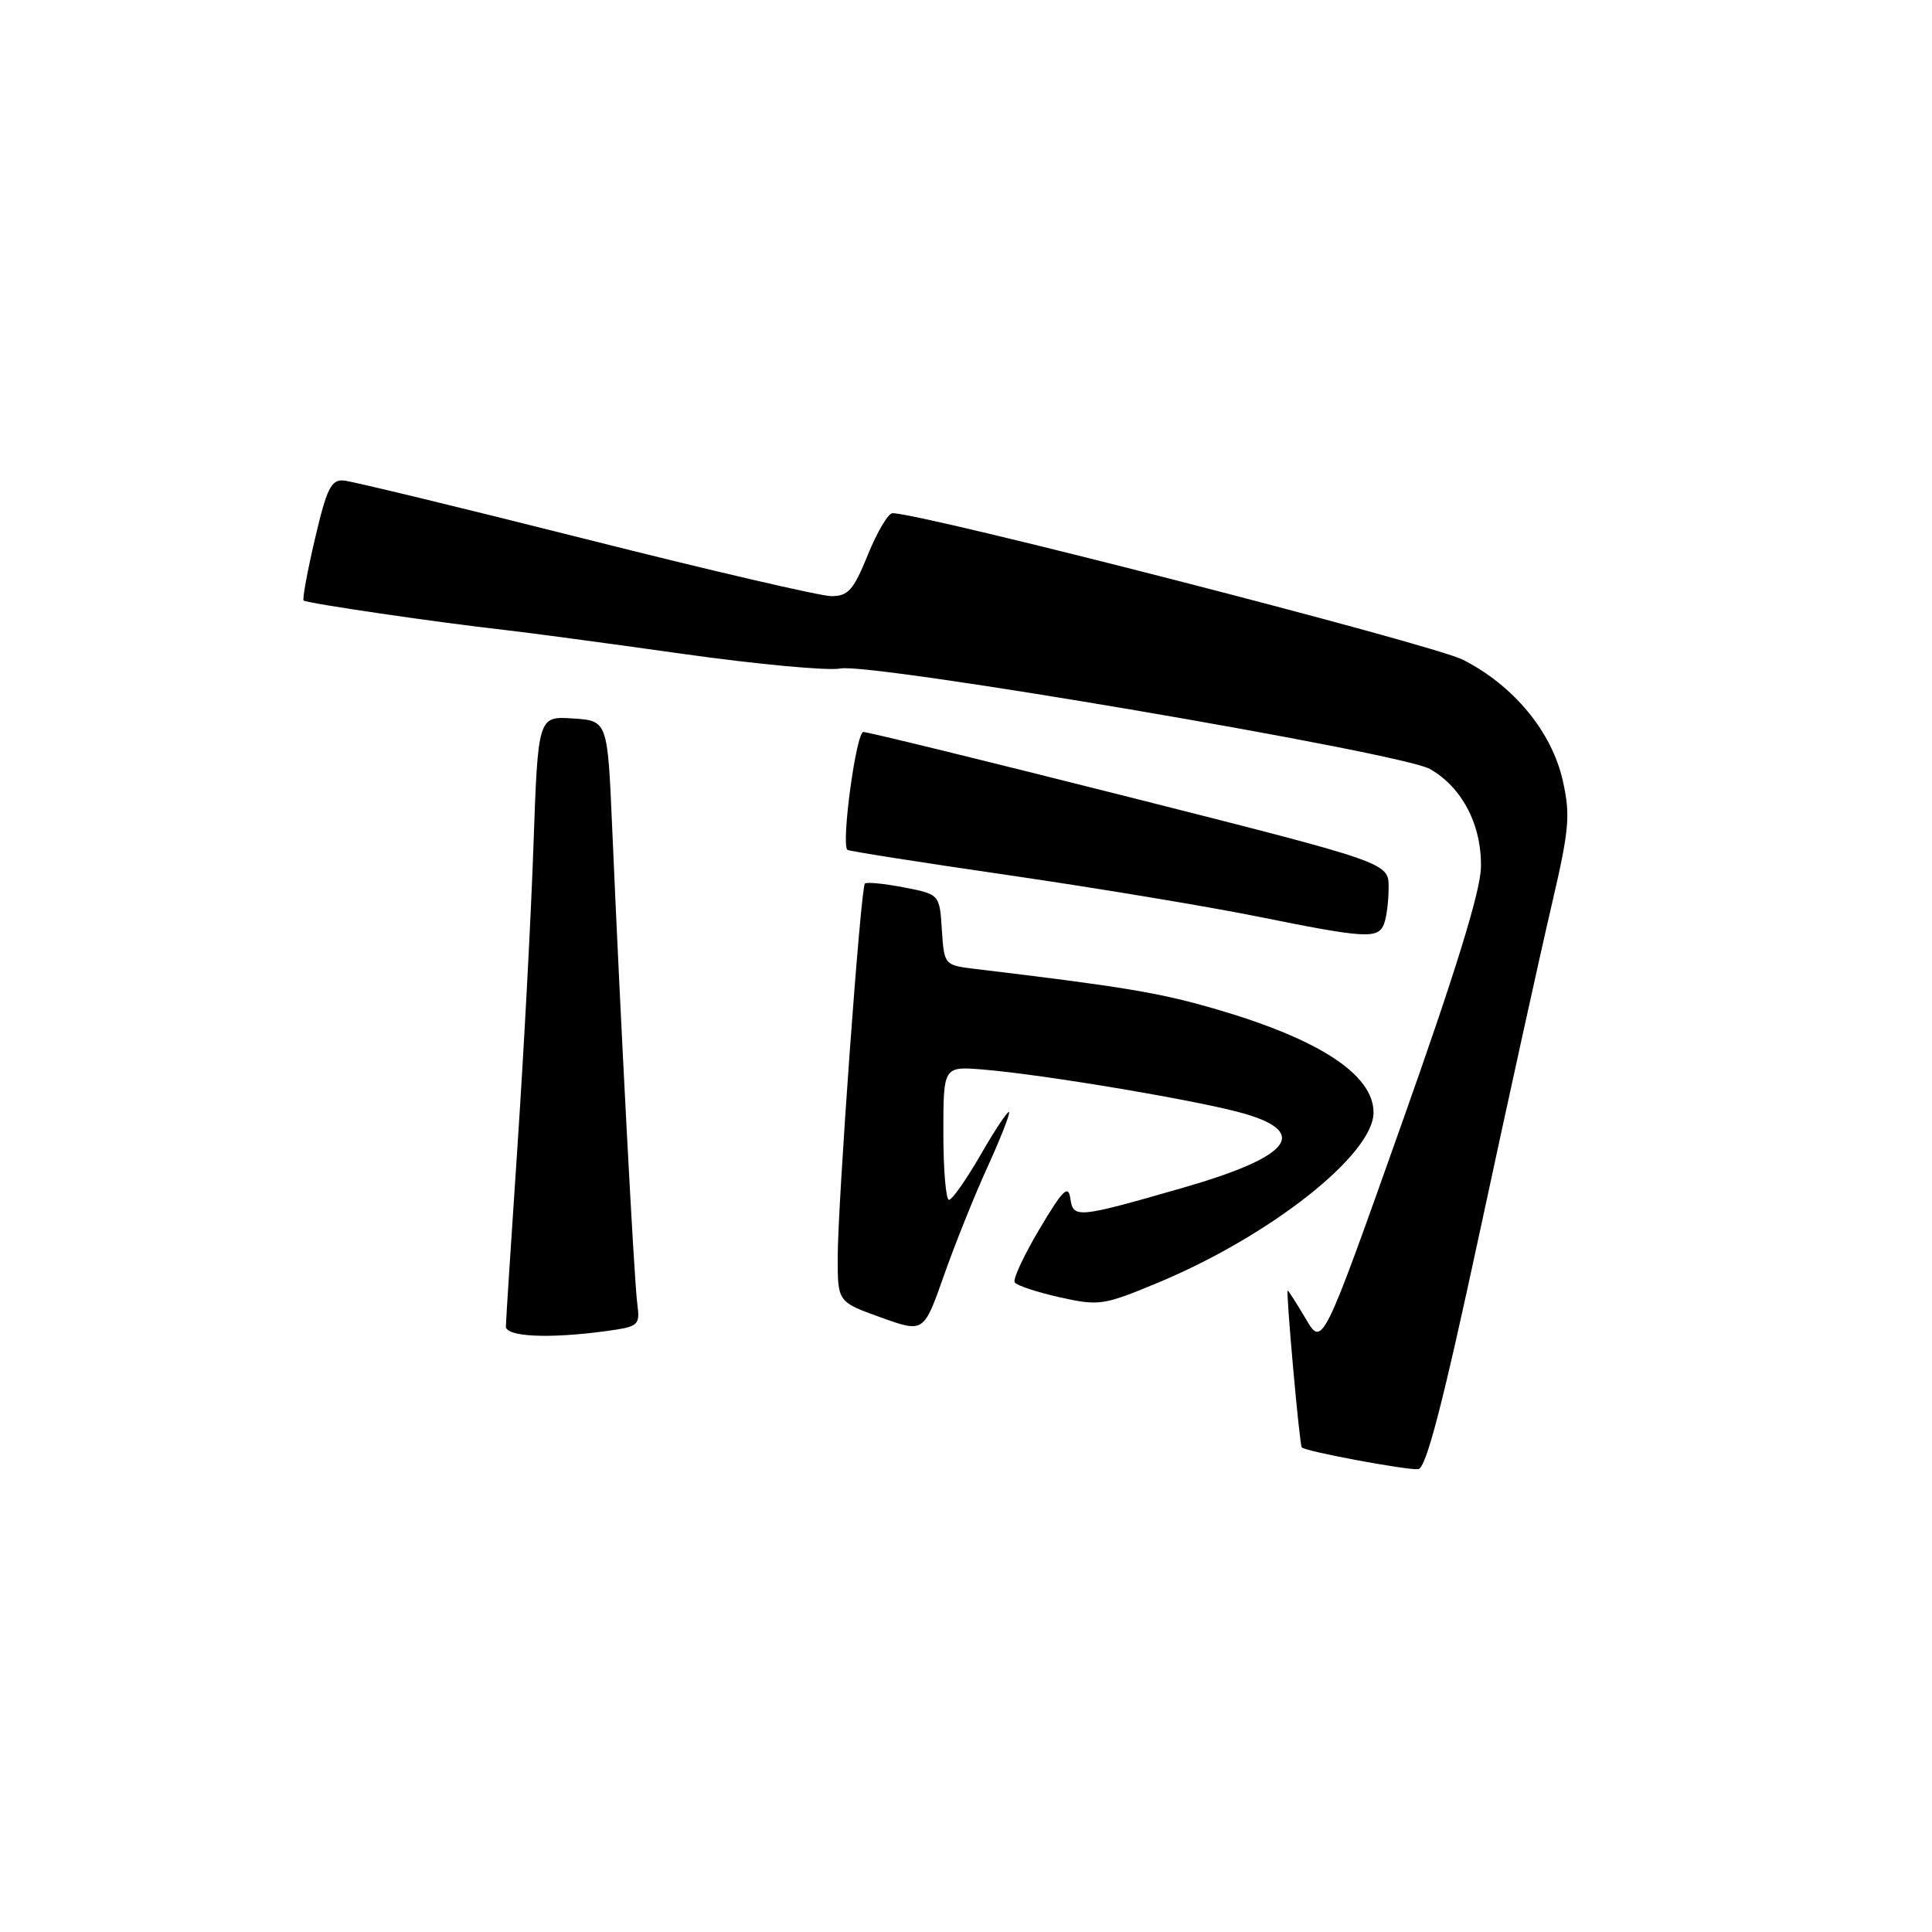 <?xml version="1.0" encoding="UTF-8" standalone="no"?>
<!DOCTYPE svg PUBLIC "-//W3C//DTD SVG 1.1//EN" "http://www.w3.org/Graphics/SVG/1.1/DTD/svg11.dtd" >
<svg xmlns="http://www.w3.org/2000/svg" xmlns:xlink="http://www.w3.org/1999/xlink" version="1.1" viewBox="0 0 256 256">
 <g >
 <path fill="currentColor"
d=" M 196.13 163.00 C 199.85 145.67 204.10 126.36 205.57 120.07 C 207.94 109.92 208.11 108.06 207.08 103.45 C 205.62 96.95 200.56 90.82 193.82 87.41 C 189.77 85.36 122.20 68.00 118.26 68.00 C 117.70 68.00 116.23 70.47 115.00 73.50 C 113.08 78.22 112.39 79.00 110.13 78.99 C 108.69 78.98 94.00 75.57 77.50 71.40 C 61.00 67.24 46.62 63.76 45.54 63.67 C 43.88 63.53 43.30 64.71 41.74 71.37 C 40.73 75.69 40.05 79.38 40.23 79.57 C 40.59 79.93 58.04 82.49 67.00 83.49 C 70.03 83.83 80.58 85.25 90.46 86.64 C 100.35 88.03 109.74 88.90 111.35 88.58 C 115.39 87.77 185.68 99.75 189.46 101.89 C 193.75 104.32 196.36 109.35 196.23 114.96 C 196.15 118.18 192.83 128.92 185.67 149.08 C 175.23 178.50 175.23 178.50 173.02 174.75 C 171.80 172.69 170.72 171.00 170.63 171.00 C 170.36 171.00 172.19 191.46 172.49 191.79 C 172.96 192.32 186.48 194.84 187.93 194.67 C 188.98 194.54 191.19 185.99 196.13 163.00 Z  M 80.28 176.38 C 84.70 175.77 84.82 175.66 84.43 172.63 C 84.02 169.48 82.23 135.48 81.11 109.50 C 80.50 95.50 80.50 95.50 75.90 95.20 C 71.29 94.90 71.29 94.90 70.68 112.20 C 70.35 121.72 69.39 139.62 68.56 152.00 C 67.73 164.38 67.04 175.06 67.03 175.75 C 67.00 177.14 72.74 177.41 80.28 176.38 Z  M 130.87 154.59 C 132.60 150.79 133.87 147.54 133.70 147.36 C 133.52 147.18 131.83 149.73 129.94 153.01 C 128.05 156.29 126.16 158.98 125.75 158.99 C 125.34 159.00 125.00 155.02 125.00 150.15 C 125.00 141.29 125.00 141.29 130.25 141.72 C 138.31 142.37 159.43 145.94 165.01 147.60 C 173.54 150.13 170.85 153.32 156.80 157.37 C 142.73 161.42 142.21 161.47 141.83 158.83 C 141.56 156.92 140.86 157.61 137.74 162.85 C 135.68 166.32 134.19 169.50 134.45 169.91 C 134.70 170.33 137.37 171.21 140.39 171.89 C 145.64 173.06 146.19 172.98 153.47 169.95 C 168.35 163.75 182.00 152.97 182.00 147.42 C 182.00 142.37 174.75 137.65 160.82 133.63 C 153.53 131.52 148.67 130.72 129.30 128.40 C 125.11 127.89 125.11 127.89 124.80 123.20 C 124.50 118.50 124.50 118.50 119.75 117.58 C 117.14 117.08 114.82 116.85 114.60 117.08 C 114.04 117.67 111.00 159.51 111.00 166.65 C 111.00 172.51 111.00 172.51 116.70 174.56 C 122.40 176.61 122.40 176.61 125.06 169.05 C 126.52 164.90 129.13 158.39 130.87 154.59 Z  M 183.39 122.42 C 183.73 121.55 184.00 119.37 184.00 117.57 C 184.00 114.31 184.00 114.31 149.75 105.65 C 130.91 100.89 115.00 96.99 114.40 96.99 C 113.45 97.00 111.44 111.78 112.28 112.61 C 112.43 112.77 122.00 114.27 133.53 115.95 C 145.06 117.63 159.90 120.09 166.50 121.42 C 181.01 124.35 182.61 124.45 183.39 122.42 Z "/>
</g>
</svg>
